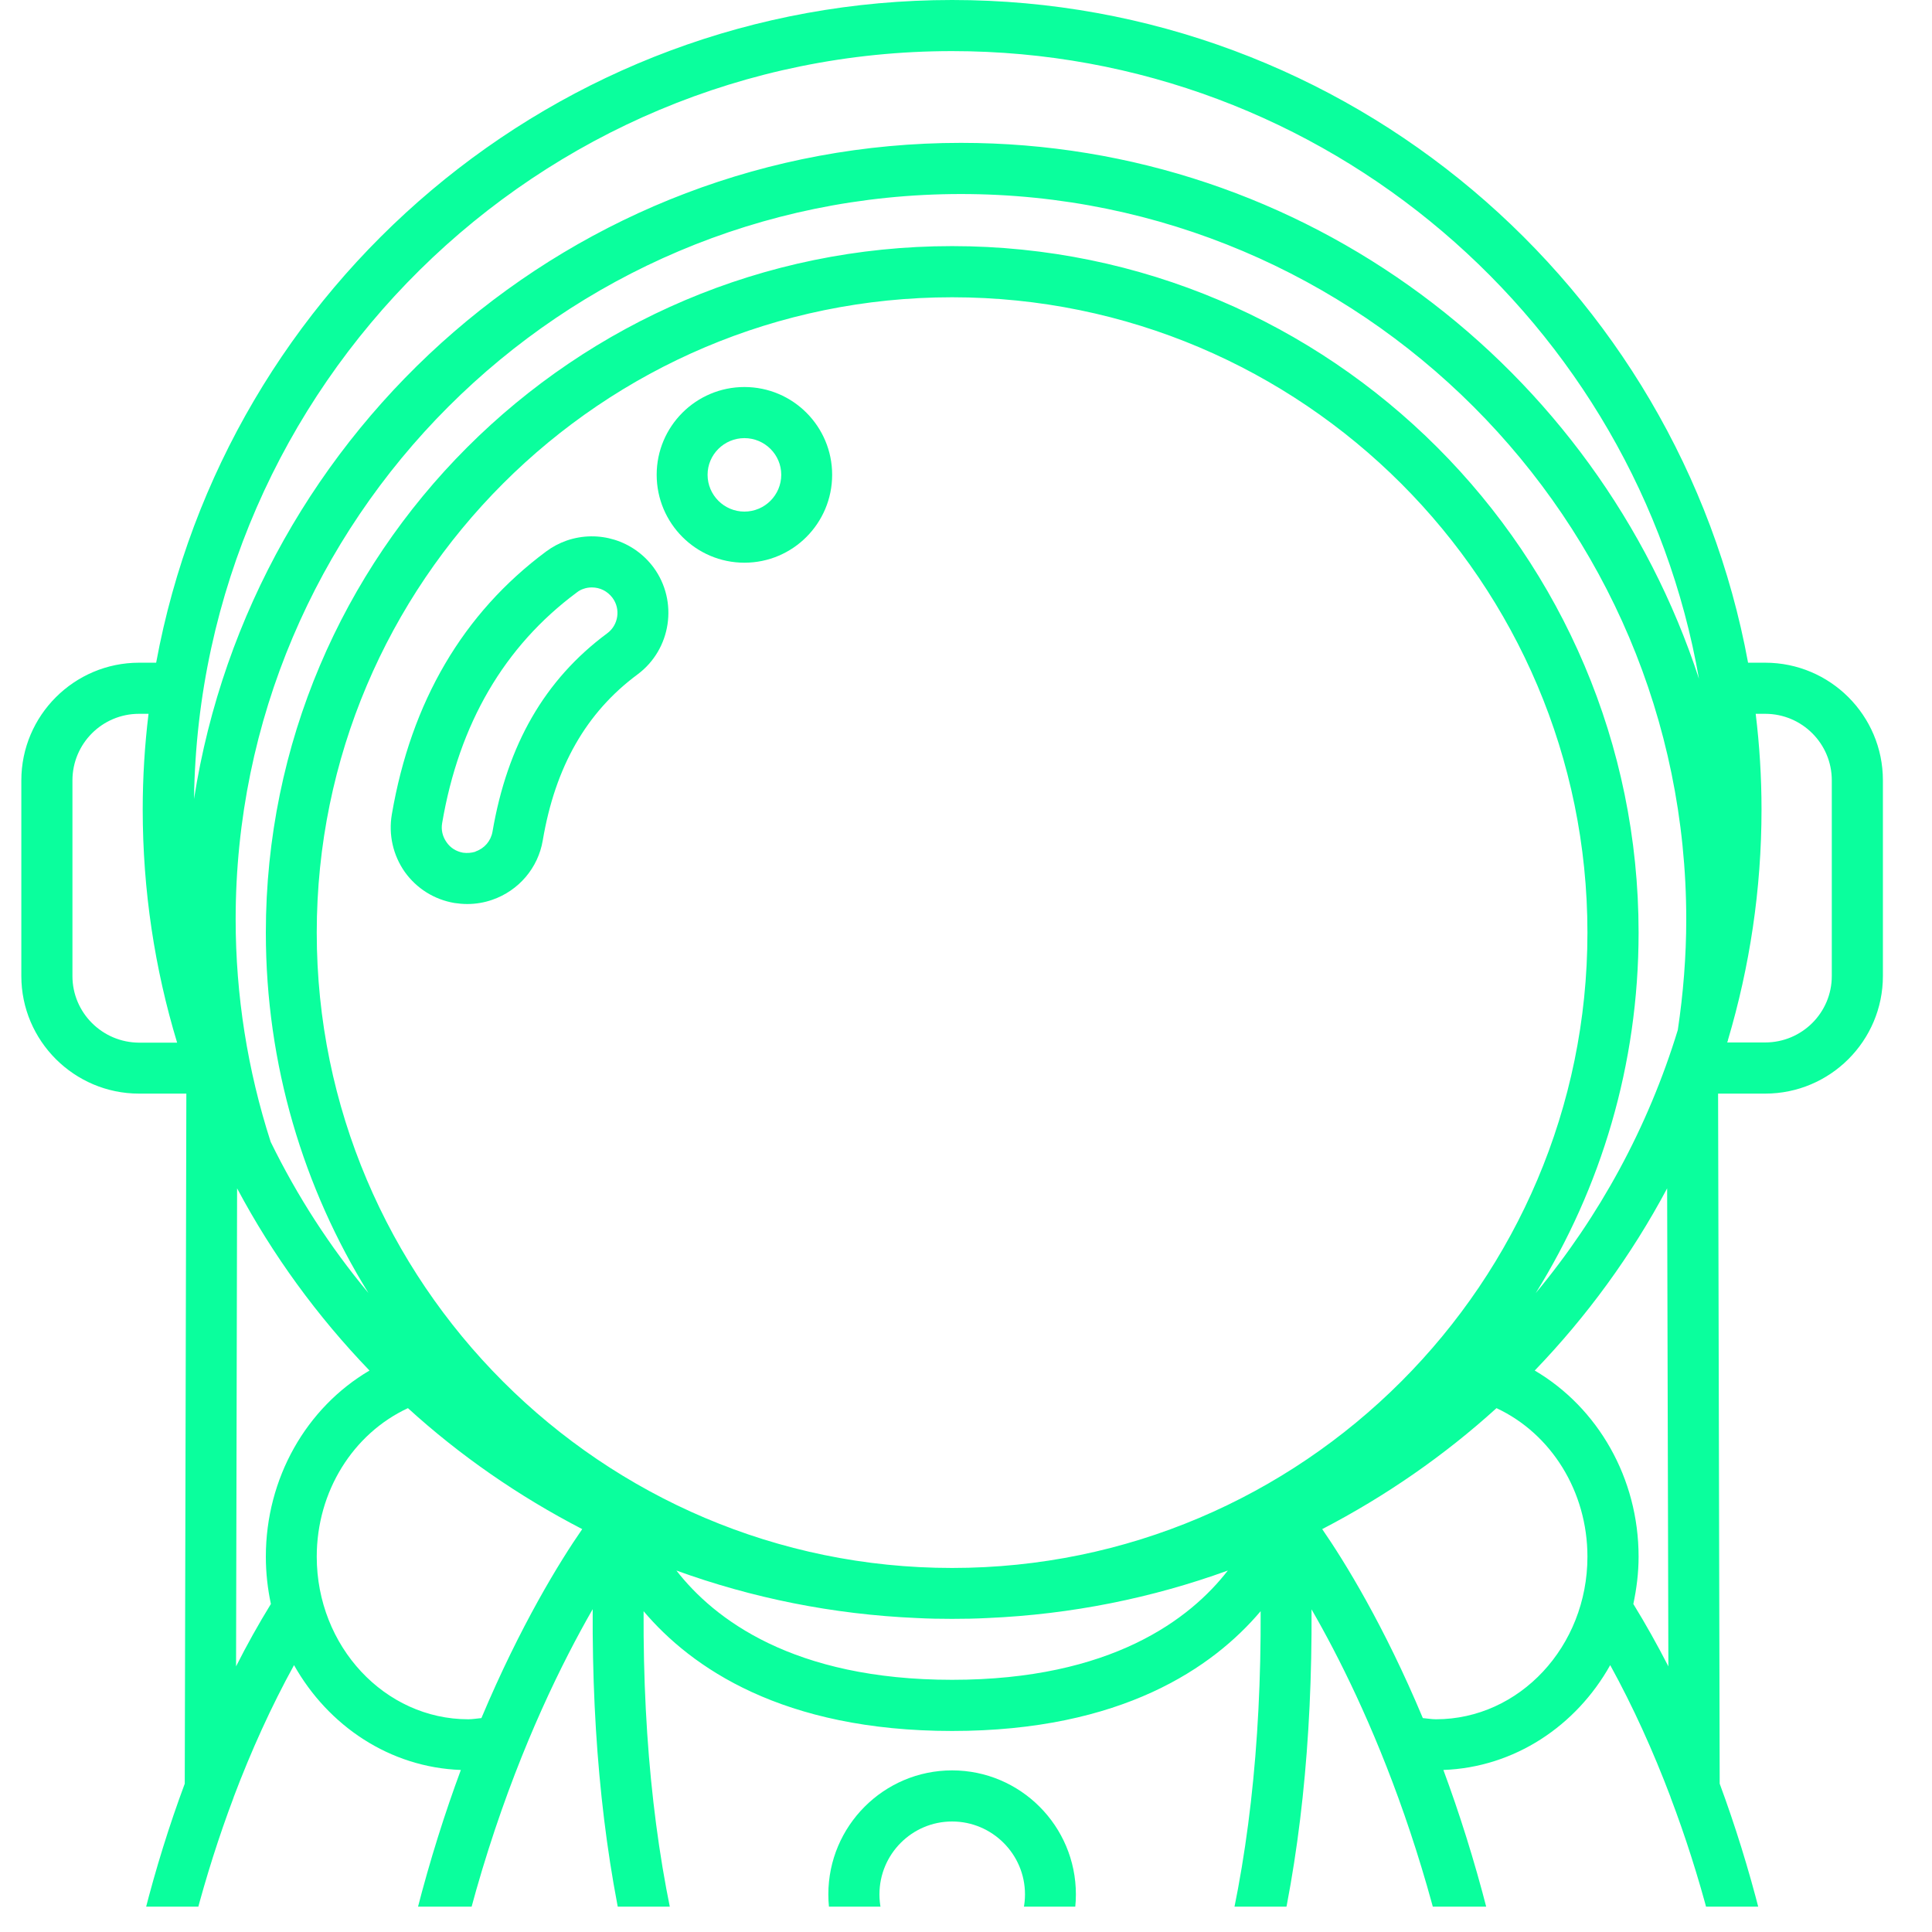 <svg xmlns="http://www.w3.org/2000/svg" xmlns:xlink="http://www.w3.org/1999/xlink" width="50" zoomAndPan="magnify" viewBox="0 0 37.5 37.5" height="50" preserveAspectRatio="xMidYMid meet" version="1.0"><defs><clipPath id="812dc04c04"><path d="M 0.371 0 L 36.637 0 L 36.637 37.008 L 0.371 37.008 Z M 0.371 0 " clip-rule="nonzero"/></clipPath><clipPath id="e5e7192e76"><path d="M 16 34 L 21 34 L 21 37.008 L 16 37.008 Z M 16 34 " clip-rule="nonzero"/></clipPath></defs><g clip-path="url(#812dc04c04)"><path fill="#0aff9d" d="M 34.262 12.863 L 33.93 12.863 C 32.586 5.555 26.172 0 18.48 0 C 10.789 0 4.379 5.555 3.031 12.863 L 2.699 12.863 C 1.441 12.863 0.414 13.887 0.414 15.148 L 0.414 18.945 C 0.414 20.203 1.441 21.227 2.699 21.227 L 3.617 21.227 L 3.586 34.621 C 2.98 36.25 2.543 37.988 2.281 39.723 C 2.258 39.785 2.25 39.848 2.254 39.914 C 2.145 40.672 2.074 41.426 2.035 42.172 C 2.008 42.262 1.996 42.352 2.02 42.438 C 1.918 44.953 2.223 47.316 2.996 49.133 C 3.223 49.672 3.68 50.066 4.246 50.211 C 4.402 50.25 4.559 50.27 4.711 50.27 C 5.121 50.27 5.52 50.133 5.855 49.871 L 5.906 49.828 C 6.219 50.02 6.594 50.121 7.031 50.121 C 7.102 50.121 7.18 50.109 7.258 50.105 C 7.52 54.473 8.129 57.305 8.395 58.375 C 7.859 58.566 7.375 58.82 6.949 59.145 C 6.324 59.621 6.082 60.414 6.336 61.168 C 6.594 61.93 7.277 62.426 8.082 62.426 L 15.75 62.426 C 16.344 62.426 16.906 62.168 17.293 61.719 C 17.684 61.266 17.859 60.668 17.77 60.074 C 17.25 56.551 17.297 52.996 17.91 49.516 C 17.957 49.246 18.199 49.047 18.48 49.047 C 18.766 49.047 19.004 49.246 19.051 49.516 C 19.664 52.996 19.711 56.551 19.191 60.074 C 19.105 60.668 19.277 61.266 19.668 61.719 C 20.059 62.168 20.621 62.426 21.215 62.426 L 28.883 62.426 C 29.684 62.426 30.367 61.93 30.625 61.168 C 30.879 60.414 30.641 59.621 30.012 59.145 C 29.59 58.824 29.105 58.566 28.566 58.375 C 28.832 57.305 29.441 54.473 29.707 50.105 C 29.781 50.109 29.859 50.121 29.934 50.121 C 30.367 50.121 30.742 50.02 31.055 49.828 L 31.109 49.871 C 31.441 50.133 31.84 50.27 32.25 50.27 C 32.406 50.27 32.562 50.25 32.715 50.211 C 33.281 50.066 33.738 49.672 33.969 49.133 C 34.738 47.316 35.043 44.953 34.941 42.438 C 34.965 42.352 34.957 42.262 34.93 42.172 C 34.891 41.426 34.816 40.672 34.711 39.914 C 34.715 39.848 34.703 39.785 34.68 39.723 C 34.422 37.984 33.98 36.246 33.379 34.621 L 33.348 21.227 L 34.262 21.227 C 35.523 21.227 36.547 20.203 36.547 18.945 L 36.547 15.145 C 36.547 13.887 35.523 12.863 34.262 12.863 Z M 32.426 34.883 C 32.426 34.883 32.426 34.887 32.426 34.887 C 33 36.398 33.422 38.016 33.68 39.637 C 32.344 40.43 30.973 40.68 29.516 40.402 C 29.188 38.02 28.625 36 28.016 34.355 C 29.395 34.305 30.594 33.5 31.254 32.32 C 31.695 33.121 32.086 33.984 32.426 34.883 Z M 33.945 42.031 C 32.746 42.668 31.34 42.906 29.75 42.738 C 29.723 42.289 29.688 41.852 29.645 41.426 C 29.977 41.477 30.309 41.508 30.637 41.508 C 31.734 41.508 32.801 41.23 33.828 40.691 C 33.879 41.141 33.918 41.586 33.945 42.031 Z M 3.133 40.691 C 4.164 41.23 5.23 41.508 6.324 41.508 C 6.652 41.508 6.984 41.477 7.32 41.426 C 7.273 41.852 7.238 42.289 7.211 42.738 C 5.621 42.906 4.215 42.668 3.016 42.031 C 3.043 41.586 3.082 41.141 3.133 40.691 Z M 4.535 34.887 C 4.535 34.887 4.535 34.883 4.535 34.883 C 4.875 33.984 5.266 33.121 5.707 32.32 C 6.371 33.5 7.566 34.305 8.945 34.355 C 8.336 36 7.773 38.02 7.445 40.402 C 5.988 40.68 4.621 40.43 3.281 39.637 C 3.543 38.016 3.965 36.398 4.535 34.887 Z M 28.664 41.598 L 25.691 41.598 C 24.934 41.598 24.312 42.215 24.312 42.973 L 24.312 43.539 L 22.41 43.539 C 24.484 40.422 25.484 36.375 25.457 31.238 C 26.508 33.059 28.141 36.594 28.664 41.598 Z M 15.766 43.539 C 13.547 40.531 12.469 36.504 12.492 31.273 C 13.414 32.363 15.184 33.598 18.48 33.598 C 21.777 33.598 23.547 32.363 24.469 31.273 C 24.492 36.504 23.418 40.531 21.199 43.539 Z M 10.887 41.043 C 9.832 41.043 8.977 41.898 8.977 42.949 L 8.977 43.539 L 8.164 43.539 C 8.406 37.504 10.324 33.289 11.504 31.234 C 11.477 36.371 12.477 40.422 14.551 43.539 L 12.793 43.539 L 12.793 42.949 C 12.793 41.898 11.938 41.043 10.887 41.043 Z M 19.164 31.406 C 20.797 31.336 22.367 31.016 23.832 30.484 C 23.105 31.422 21.574 32.605 18.48 32.605 C 15.387 32.605 13.855 31.418 13.129 30.484 C 14.594 31.016 16.164 31.336 17.797 31.406 C 18.023 31.418 18.25 31.422 18.48 31.422 C 18.711 31.422 18.938 31.418 19.164 31.406 Z M 18.48 30.434 C 11.68 30.434 6.148 24.898 6.148 18.102 C 6.148 11.301 11.68 5.77 18.48 5.77 C 25.281 5.77 30.812 11.301 30.812 18.102 C 30.812 24.898 25.281 30.434 18.48 30.434 Z M 7.918 27.332 C 8.93 28.254 10.07 29.043 11.301 29.68 C 10.863 30.312 10.102 31.547 9.344 33.348 C 9.258 33.355 9.176 33.371 9.09 33.371 C 7.469 33.371 6.148 31.957 6.148 30.215 C 6.148 28.949 6.852 27.828 7.918 27.332 Z M 8.133 44.531 L 8.98 44.531 L 8.98 45.609 L 8.121 45.609 C 8.125 45.258 8.129 44.895 8.133 44.531 Z M 9.969 42.949 C 9.969 42.445 10.379 42.031 10.887 42.031 C 11.391 42.031 11.801 42.445 11.801 42.949 L 11.801 47.223 C 11.801 47.727 11.391 48.137 10.887 48.137 C 10.379 48.137 9.969 47.727 9.969 47.223 Z M 12.793 44.531 L 24.312 44.531 L 24.312 45.609 L 12.793 45.609 Z M 25.305 42.973 C 25.305 42.762 25.48 42.586 25.691 42.586 L 26.523 42.586 L 26.523 47.219 L 25.691 47.219 C 25.477 47.219 25.305 47.043 25.305 46.832 Z M 27.516 42.586 L 28.746 42.586 C 28.781 43.062 28.805 43.547 28.816 44.047 C 28.844 45.16 28.844 46.219 28.824 47.219 L 27.516 47.219 Z M 27.871 33.371 C 27.789 33.371 27.703 33.355 27.617 33.348 C 26.863 31.547 26.098 30.309 25.664 29.68 C 26.891 29.043 28.031 28.254 29.047 27.332 C 30.109 27.828 30.812 28.949 30.812 30.215 C 30.812 31.957 29.492 33.371 27.871 33.371 Z M 31.805 18.102 C 31.805 10.754 25.828 4.777 18.48 4.777 C 11.137 4.777 5.16 10.754 5.16 18.102 C 5.16 20.668 5.891 23.062 7.152 25.098 C 6.406 24.203 5.77 23.219 5.254 22.164 C 4.805 20.773 4.574 19.32 4.574 17.844 C 4.574 10.082 10.891 3.766 18.652 3.766 C 26.414 3.766 32.73 10.082 32.73 17.844 C 32.73 18.562 32.672 19.285 32.566 19.992 C 31.988 21.883 31.043 23.613 29.809 25.098 C 31.074 23.062 31.805 20.668 31.805 18.102 Z M 18.48 0.992 C 25.734 0.992 31.773 6.266 32.977 13.176 C 31.008 7.145 25.332 2.773 18.652 2.773 C 11.137 2.773 4.891 8.305 3.766 15.508 C 3.875 7.484 10.434 0.992 18.48 0.992 Z M 1.406 18.945 L 1.406 15.148 C 1.406 14.434 1.984 13.855 2.699 13.855 L 2.883 13.855 C 2.809 14.465 2.77 15.082 2.77 15.711 C 2.77 17.285 3.004 18.805 3.438 20.238 L 2.699 20.238 C 1.984 20.234 1.406 19.656 1.406 18.945 Z M 4.602 23.066 C 5.293 24.363 6.16 25.551 7.172 26.602 C 5.945 27.324 5.16 28.691 5.16 30.215 C 5.16 30.531 5.195 30.836 5.258 31.133 C 5.02 31.52 4.793 31.926 4.582 32.344 Z M 6.316 48.914 C 5.992 48.633 5.848 48.004 5.902 47.098 C 5.918 46.824 5.707 46.59 5.438 46.57 C 5.164 46.551 4.93 46.762 4.91 47.035 C 4.859 47.914 4.965 48.594 5.23 49.098 C 5.02 49.262 4.75 49.316 4.492 49.25 C 4.227 49.184 4.012 49 3.906 48.746 C 3.25 47.203 2.957 45.234 2.977 43.117 C 3.965 43.562 5.051 43.785 6.234 43.785 C 6.539 43.785 6.848 43.766 7.16 43.738 C 7.16 43.832 7.152 43.926 7.152 44.023 C 7.133 44.738 7.129 45.426 7.133 46.094 C 7.133 46.098 7.129 46.102 7.129 46.105 C 7.129 46.109 7.133 46.113 7.133 46.117 C 7.137 47.18 7.16 48.184 7.203 49.121 C 6.812 49.152 6.516 49.082 6.316 48.914 Z M 7.273 60.852 C 7.23 60.719 7.117 60.262 7.551 59.934 C 7.996 59.594 8.512 59.348 9.125 59.188 C 9.254 59.152 9.363 59.066 9.43 58.949 C 9.496 58.832 9.512 58.695 9.473 58.566 C 9.465 58.543 9.164 57.5 8.848 55.551 C 10.195 55.703 11.492 55.785 12.746 55.785 C 14.012 55.785 15.234 55.703 16.43 55.547 C 16.438 56.359 16.473 57.172 16.539 57.984 C 14.789 58.195 13.672 59.465 13.512 61.434 L 8.078 61.434 C 7.633 61.434 7.371 61.133 7.273 60.852 Z M 16.543 61.07 C 16.34 61.305 16.059 61.434 15.746 61.434 L 14.508 61.434 C 14.602 60.422 15.051 59.164 16.629 58.969 C 16.676 59.387 16.727 59.801 16.789 60.219 C 16.836 60.527 16.746 60.836 16.543 61.07 Z M 18.48 48.059 C 17.715 48.059 17.066 48.598 16.934 49.344 C 16.633 51.066 16.465 52.805 16.434 54.547 C 14.012 54.871 11.469 54.867 8.691 54.535 C 8.414 52.559 8.16 49.887 8.125 46.602 L 8.98 46.602 L 8.98 47.223 C 8.98 48.273 9.836 49.129 10.887 49.129 C 11.938 49.129 12.793 48.273 12.793 47.223 L 12.793 46.602 L 24.316 46.602 L 24.316 46.832 C 24.316 47.59 24.934 48.211 25.691 48.211 L 28.801 48.211 C 28.715 50.766 28.5 52.891 28.27 54.535 C 25.492 54.867 22.953 54.871 20.531 54.547 C 20.496 52.805 20.332 51.066 20.027 49.344 C 19.895 48.598 19.246 48.059 18.48 48.059 Z M 20.418 61.07 C 20.219 60.836 20.129 60.527 20.172 60.219 C 20.234 59.801 20.285 59.387 20.332 58.969 C 21.914 59.164 22.359 60.422 22.453 61.434 L 21.215 61.434 C 20.902 61.434 20.621 61.305 20.418 61.07 Z M 29.41 59.934 C 29.844 60.262 29.73 60.719 29.688 60.852 C 29.594 61.133 29.328 61.434 28.883 61.434 L 23.449 61.434 C 23.289 59.465 22.172 58.195 20.422 57.984 C 20.488 57.172 20.523 56.359 20.531 55.547 C 21.73 55.703 22.953 55.785 24.215 55.785 C 25.469 55.785 26.766 55.703 28.113 55.551 C 27.797 57.496 27.496 58.543 27.488 58.566 C 27.453 58.695 27.469 58.832 27.531 58.949 C 27.598 59.066 27.707 59.152 27.836 59.188 C 28.449 59.348 28.965 59.594 29.41 59.934 Z M 33.055 48.746 C 32.945 49 32.734 49.184 32.469 49.25 C 32.211 49.316 31.941 49.262 31.73 49.098 C 31.996 48.594 32.102 47.914 32.051 47.035 C 32.031 46.766 31.801 46.551 31.523 46.574 C 31.25 46.59 31.043 46.824 31.059 47.098 C 31.113 48.004 30.969 48.633 30.645 48.914 C 30.445 49.086 30.148 49.152 29.758 49.121 C 29.828 47.59 29.852 45.891 29.809 44.023 C 29.805 43.926 29.801 43.836 29.797 43.738 C 30.113 43.77 30.422 43.789 30.723 43.789 C 31.91 43.789 32.996 43.562 33.98 43.121 C 34.004 45.234 33.711 47.203 33.055 48.746 Z M 31.703 31.133 C 31.766 30.836 31.805 30.531 31.805 30.215 C 31.805 28.691 31.016 27.324 29.789 26.602 C 30.801 25.551 31.668 24.363 32.359 23.066 L 32.383 32.344 C 32.168 31.926 31.941 31.52 31.703 31.133 Z M 35.555 18.945 C 35.555 19.656 34.977 20.234 34.262 20.234 L 33.523 20.234 C 33.527 20.23 33.531 20.223 33.531 20.215 C 33.531 20.211 33.539 20.203 33.539 20.195 C 33.539 20.191 33.539 20.191 33.539 20.188 C 33.961 18.766 34.191 17.266 34.191 15.711 C 34.191 15.082 34.152 14.465 34.078 13.855 L 34.262 13.855 C 34.977 13.855 35.555 14.434 35.555 15.145 Z M 35.555 18.945 " fill-opacity="1" fill-rule="nonzero"/></g><g clip-path="url(#e5e7192e76)"><path fill="#0aff9d" d="M 18.48 34.363 C 17.156 34.363 16.078 35.441 16.078 36.77 C 16.078 38.094 17.156 39.172 18.48 39.172 C 19.805 39.172 20.883 38.094 20.883 36.77 C 20.883 35.441 19.805 34.363 18.48 34.363 Z M 18.48 38.18 C 17.703 38.18 17.07 37.547 17.07 36.77 C 17.07 35.988 17.703 35.355 18.48 35.355 C 19.258 35.355 19.895 35.988 19.895 36.77 C 19.895 37.547 19.258 38.18 18.48 38.18 Z M 18.48 38.18 " fill-opacity="1" fill-rule="nonzero"/></g><path fill="#0aff9d" d="M 14.449 7.512 C 13.508 7.512 12.746 8.277 12.746 9.215 C 12.746 10.156 13.508 10.922 14.449 10.922 C 15.391 10.922 16.152 10.156 16.152 9.215 C 16.152 8.277 15.391 7.512 14.449 7.512 Z M 14.449 9.93 C 14.055 9.93 13.734 9.609 13.734 9.215 C 13.734 8.824 14.055 8.504 14.449 8.504 C 14.844 8.504 15.164 8.824 15.164 9.215 C 15.164 9.609 14.844 9.93 14.449 9.93 Z M 14.449 9.93 " fill-opacity="1" fill-rule="nonzero"/><path fill="#0aff9d" d="M 11 10.492 C 10.855 10.543 10.723 10.613 10.602 10.703 C 8.988 11.902 7.98 13.621 7.605 15.809 C 7.539 16.203 7.629 16.598 7.855 16.922 C 8.086 17.246 8.43 17.461 8.82 17.527 C 8.902 17.539 8.984 17.547 9.07 17.547 C 9.234 17.547 9.398 17.52 9.555 17.465 C 10.066 17.289 10.445 16.848 10.535 16.312 C 10.777 14.883 11.379 13.828 12.375 13.09 C 13.031 12.602 13.168 11.668 12.684 11.012 C 12.293 10.488 11.617 10.281 11 10.492 Z M 11.785 12.293 C 10.574 13.191 9.848 14.453 9.559 16.145 C 9.527 16.324 9.402 16.469 9.23 16.527 C 9.23 16.527 9.23 16.527 9.23 16.531 C 9.152 16.555 9.07 16.562 8.988 16.551 C 8.855 16.527 8.742 16.457 8.668 16.348 C 8.59 16.238 8.559 16.109 8.582 15.977 C 8.91 14.047 9.789 12.543 11.195 11.5 C 11.234 11.469 11.277 11.445 11.324 11.43 C 11.379 11.41 11.434 11.402 11.488 11.402 C 11.645 11.402 11.789 11.473 11.887 11.602 C 12.051 11.82 12.004 12.133 11.785 12.293 Z M 11.785 12.293 " fill-opacity="1" fill-rule="nonzero"/></svg>